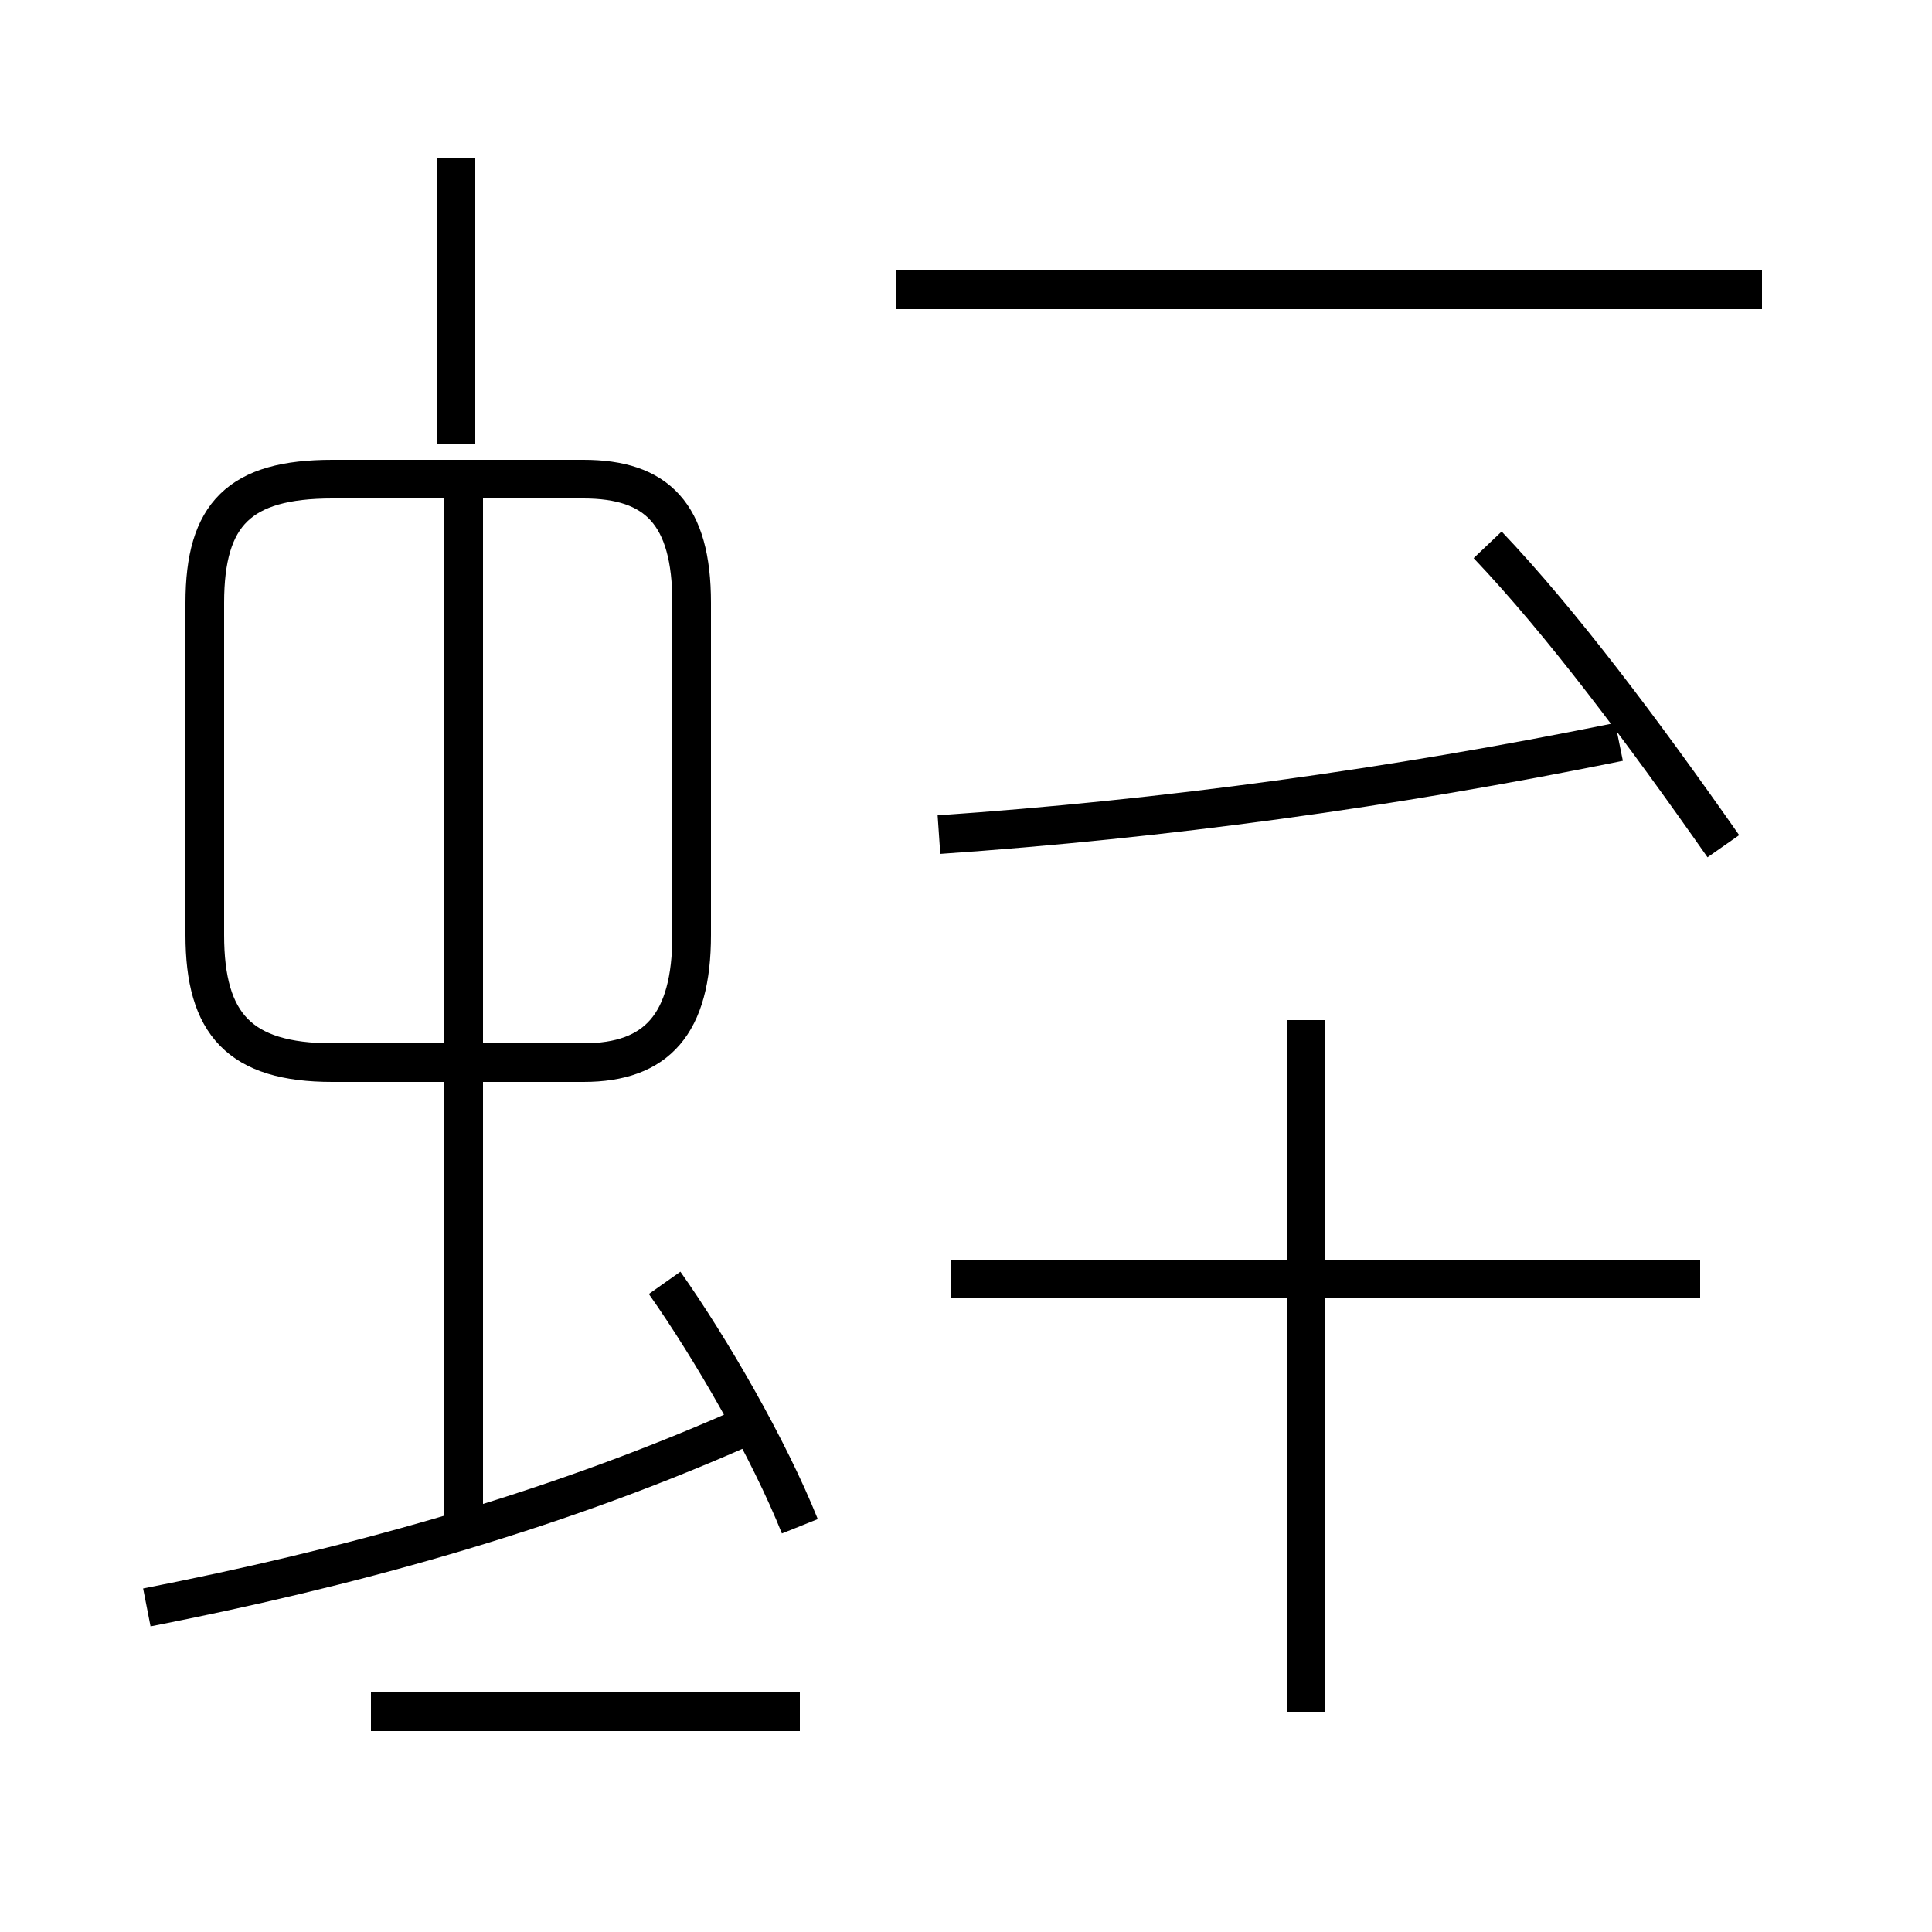 <?xml version='1.0' encoding='utf8'?>
<svg viewBox="0.0 -6.0 50.0 50.0" version="1.1" xmlns="http://www.w3.org/2000/svg">
<rect x="0.0" y="-6.0" width="50.0" height="50.0" fill="#808080" stroke="none"/>
<rect x="-1000" y="-1000" width="2000" height="2000" stroke="white" fill="white"/>
<g style="fill:white;stroke:#000000;  stroke-width:1">
<path d="M 24.3 -22.4 C 30.1 -22.8 36.0 -23.6 41.9 -24.8 M 3.8 -2.4 C 8.9 -3.4 14.1 -4.8 19.1 -7.0 M 20.7 0.3 L 9.6 0.3 M 12.0 -4.5 L 12.0 -31.6 M 20.7 -4.5 C 19.9 -6.5 18.4 -9.1 17.2 -10.8 M 8.6 -16.5 L 15.1 -16.5 C 17.0 -16.5 17.9 -17.5 17.9 -19.8 L 17.9 -28.4 C 17.9 -30.7 17.0 -31.6 15.1 -31.6 L 8.6 -31.6 C 6.2 -31.6 5.3 -30.7 5.3 -28.4 L 5.3 -19.8 C 5.3 -17.5 6.2 -16.5 8.6 -16.5 Z M 44.0 -10.9 L 24.6 -10.9 M 33.8 0.3 L 33.8 -17.6 M 11.8 -32.5 L 11.8 -39.9 M 45.6 -36.5 L 23.2 -36.5 M 44.6 -22.1 C 42.5 -25.1 40.4 -27.9 38.5 -29.9" transform="translate(0.0, 38.0)" />
</g>
</svg>